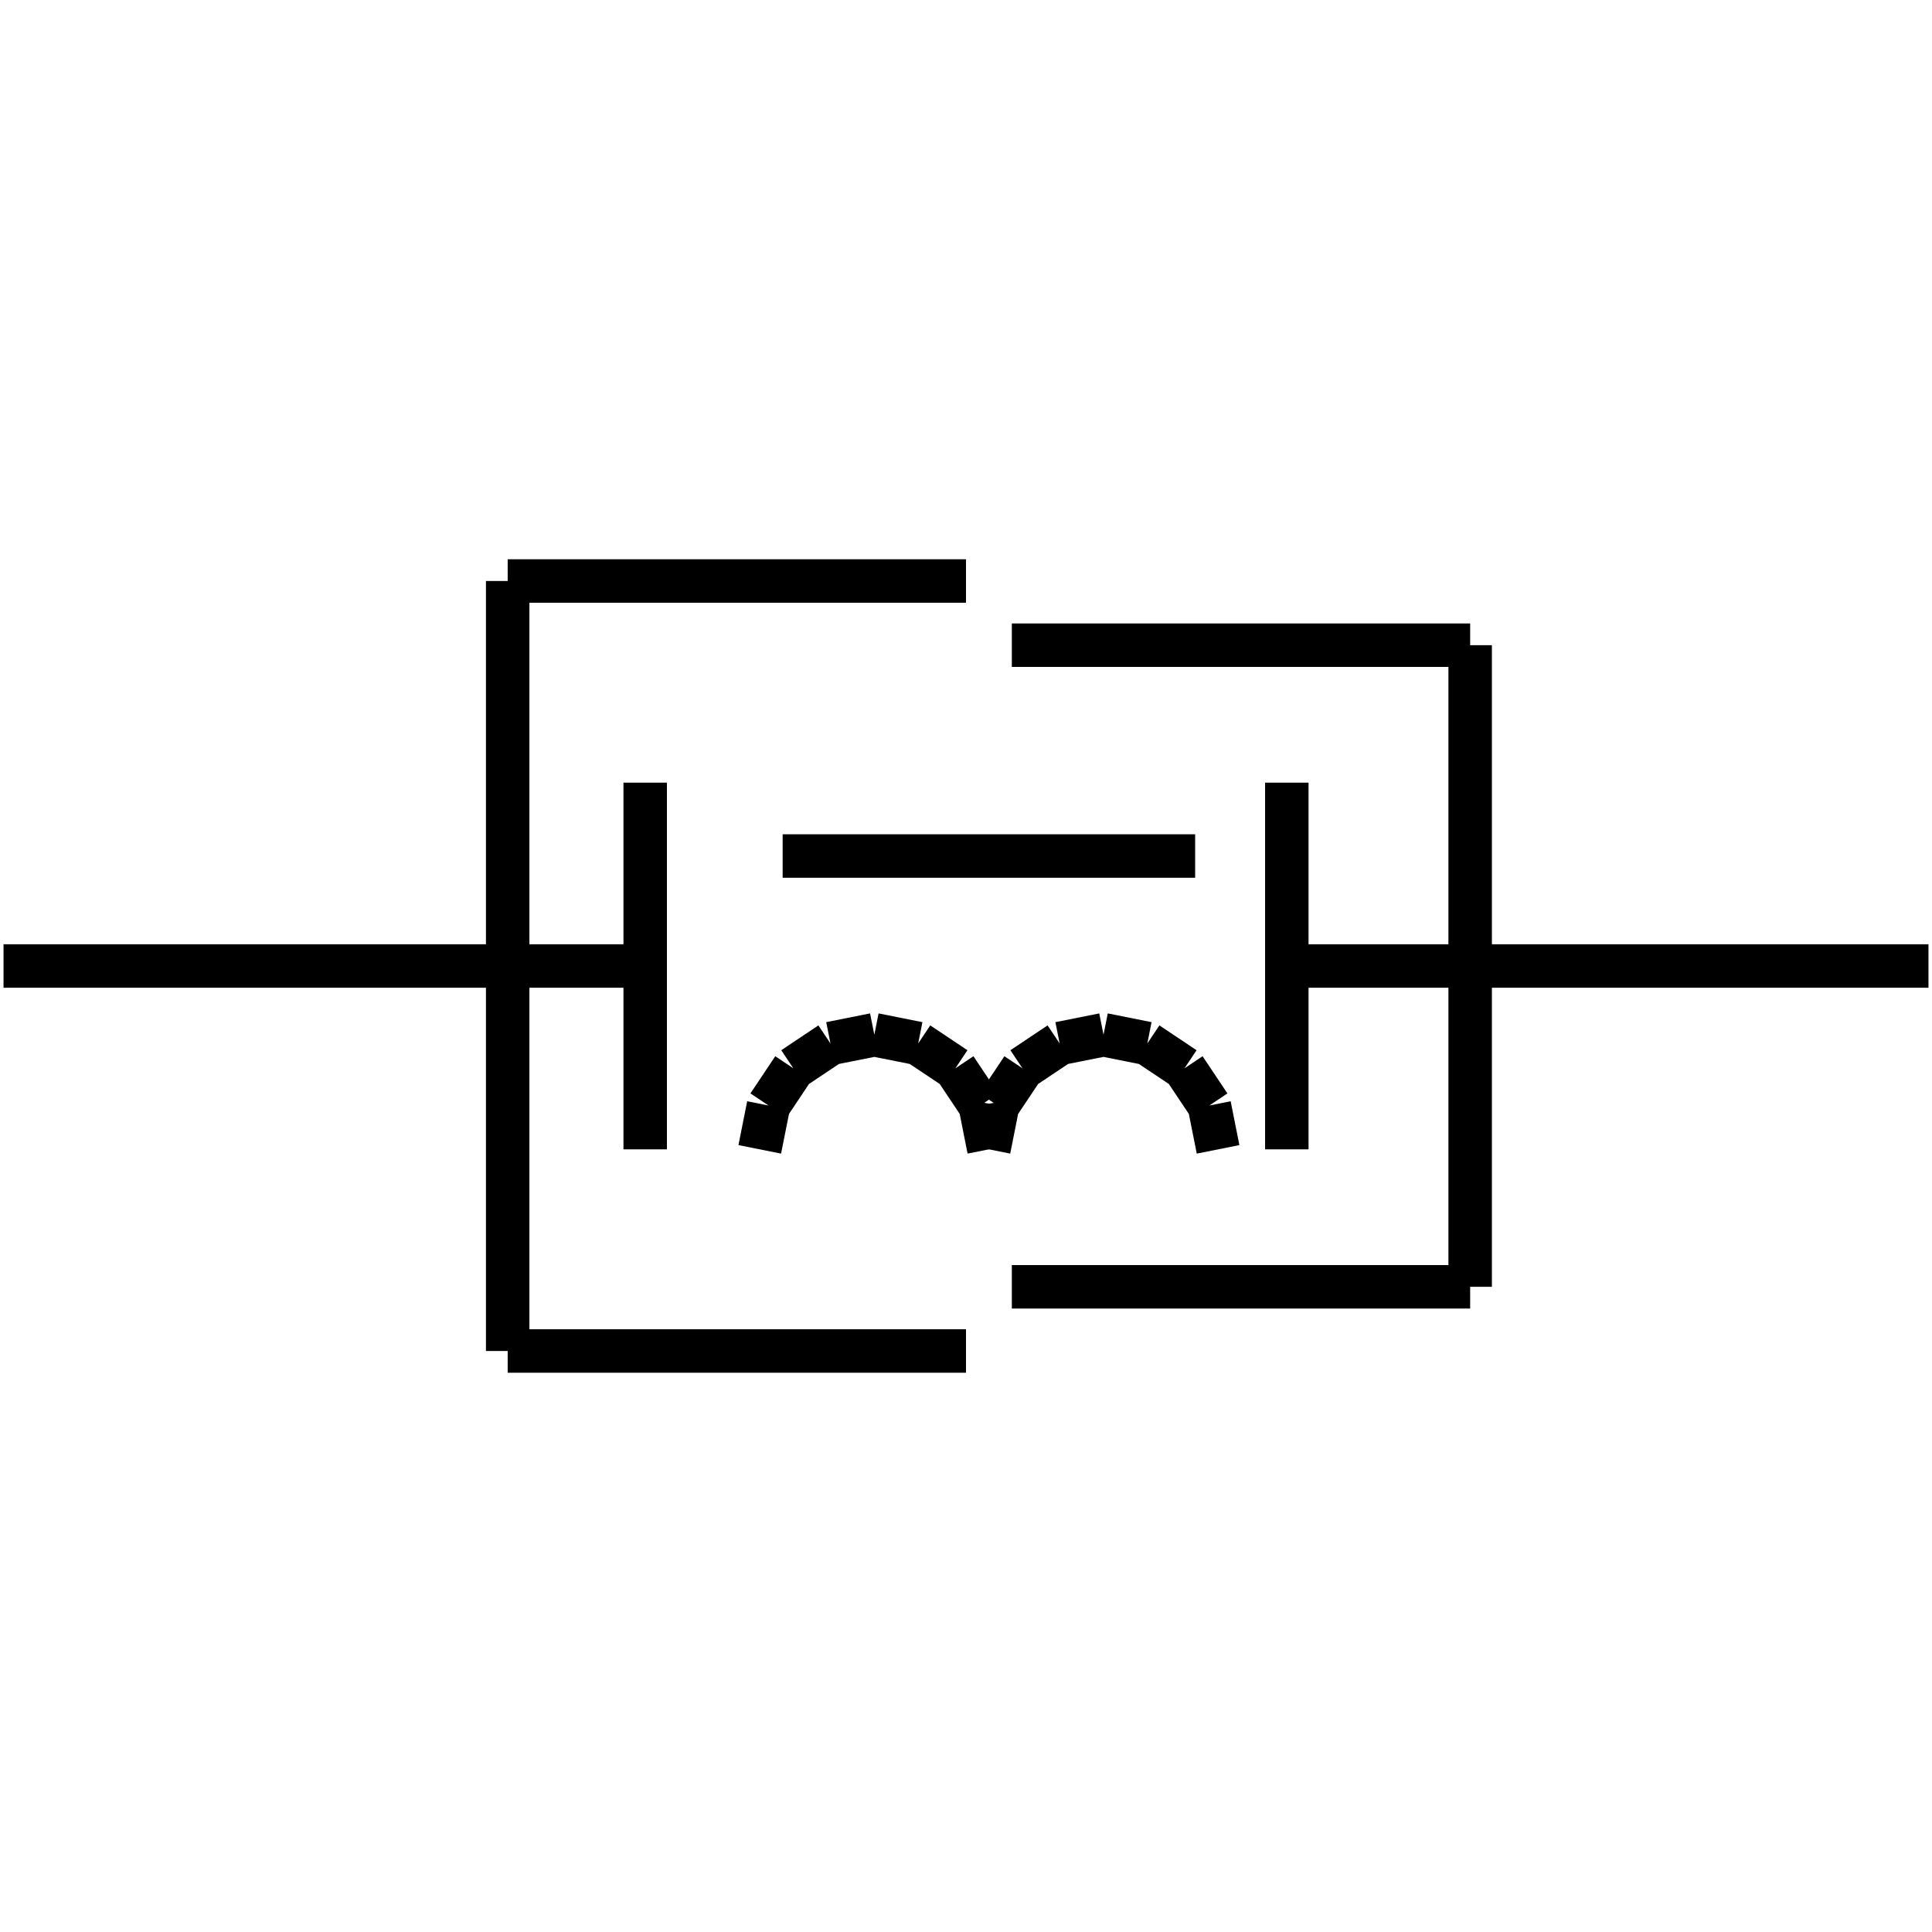 <?xml version="1.0" standalone="no"?><svg xmlns="http://www.w3.org/2000/svg" width="400.000" height="400.000" viewBox="0.0 0.0 400.000 400.000" version="1.1">
  <title>Produce by Acme CAD Converter</title>
  <desc>Produce by Acme CAD Converter</desc>
<g id="0" display="visible">
<g><path d="M0.73 200L133.58 200"
fill="none" stroke="black" stroke-width="9"/>
</g>
<g><path d="M133.58 237.96L133.58 162.04"
fill="none" stroke="black" stroke-width="9"/>
</g>
<g><path d="M399.27 200L266.42 200"
fill="none" stroke="black" stroke-width="9"/>
</g>
<g><path d="M266.42 162.04L266.42 237.96"
fill="none" stroke="black" stroke-width="9"/>
</g>
<g><path d="M105.11 279.71L105.11 120.29"
fill="none" stroke="black" stroke-width="9"/>
</g>
<g><path d="M105.11 120.29L200 120.29"
fill="none" stroke="black" stroke-width="9"/>
</g>
<g><path d="M105.11 279.71L200 279.71"
fill="none" stroke="black" stroke-width="9"/>
</g>
<g><path d="M304.38 266.42L304.38 133.58"
fill="none" stroke="black" stroke-width="9"/>
</g>
<g><path d="M304.38 133.58L209.49 133.58"
fill="none" stroke="black" stroke-width="9"/>
</g>
<g><path d="M304.38 266.42L209.49 266.42"
fill="none" stroke="black" stroke-width="9"/>
</g>
<g><path d="M162.04 177.23L247.44 177.23"
fill="none" stroke="black" stroke-width="9"/>
</g>
<g><path d="M204.74 237.96L202.94 228.88M202.94 228.88L197.8 221.18M197.8 221.18L190.1 216.04M190.1 216.04L181.02 214.23M181.02 214.23L171.94 216.04M171.94 216.04L164.25 221.18M164.25 221.18L159.11 228.88M159.11 228.88L157.3 237.96"
fill="none" stroke="black" stroke-width="9"/>
</g>
<g><path d="M252.19 237.96L250.38 228.88M250.38 228.88L245.24 221.18M245.24 221.18L237.54 216.04M237.54 216.04L228.47 214.23M228.47 214.23L219.39 216.04M219.39 216.04L211.69 221.18M211.69 221.18L206.55 228.88M206.55 228.88L204.74 237.96"
fill="none" stroke="black" stroke-width="9"/>
</g>
</g>
</svg>
